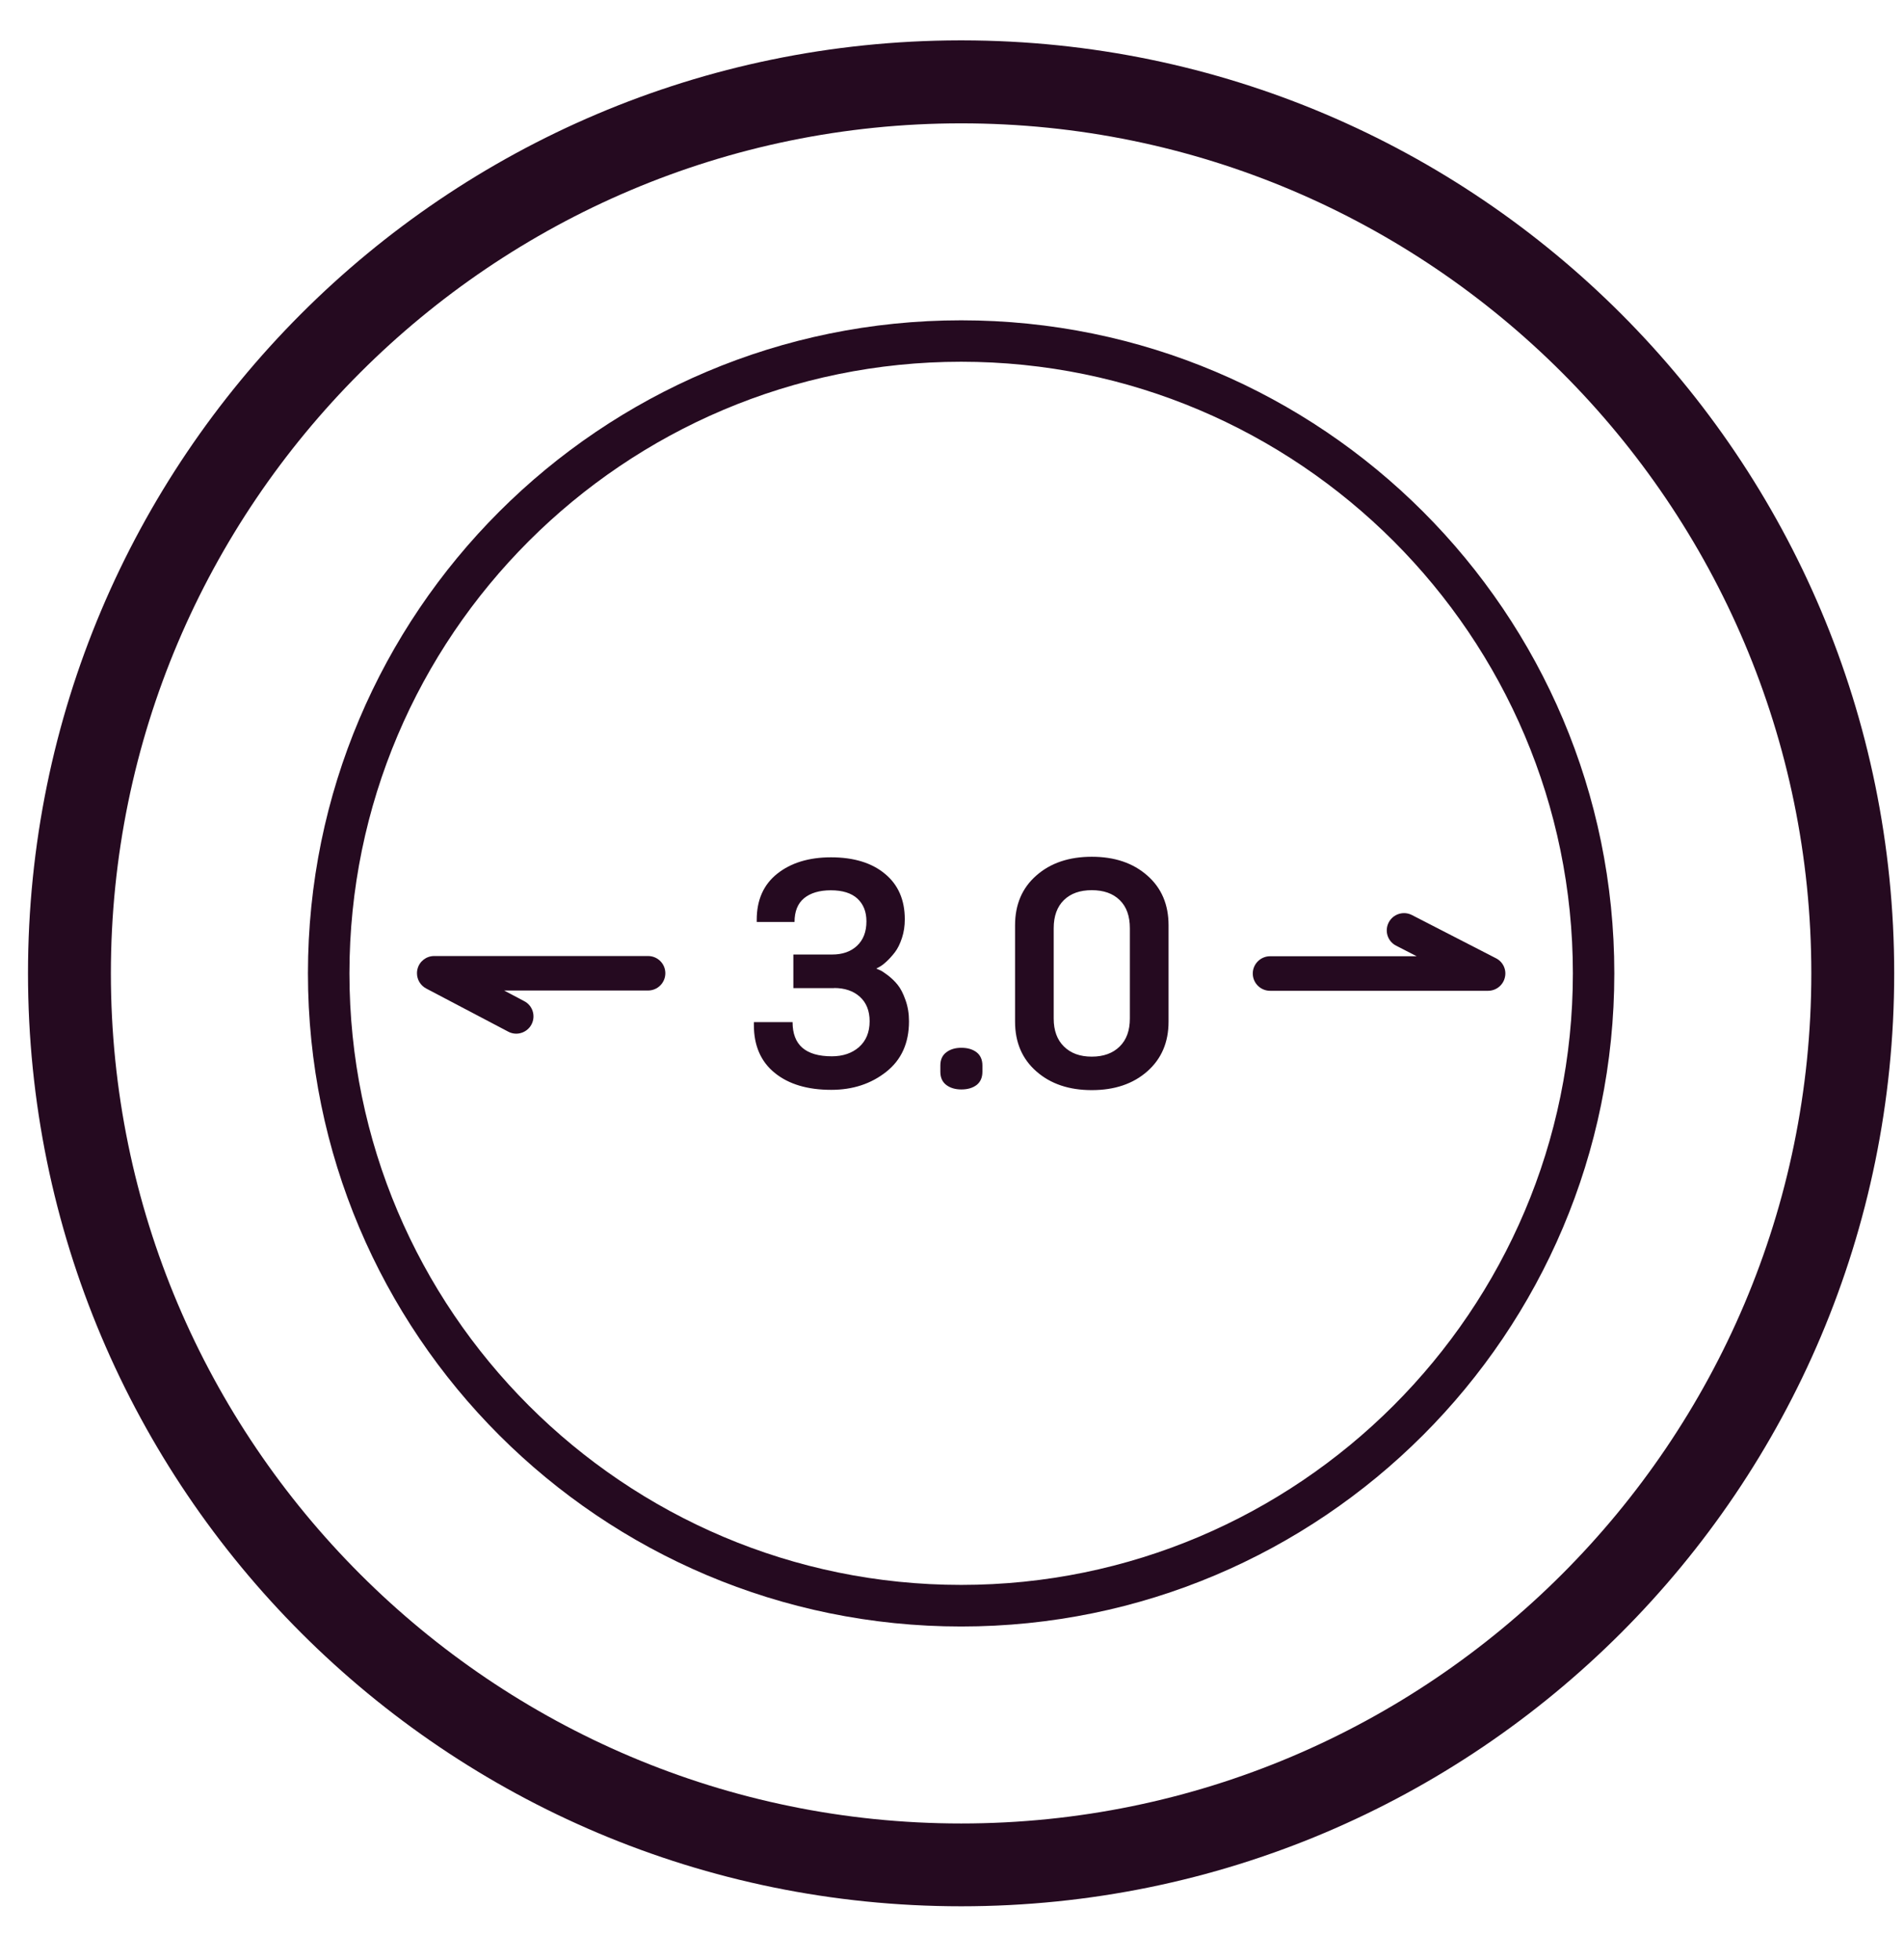 <svg width="34" height="35" viewBox="0 0 34 35" fill="none" xmlns="http://www.w3.org/2000/svg">
<path d="M17.164 2.203C25.534 2.203 32.345 9.014 32.345 17.385C32.345 25.757 25.534 32.568 17.164 32.568C8.791 32.568 1.98 25.757 1.98 17.385C1.98 9.014 8.791 2.203 17.164 2.203ZM17.192 0.721H17.135C7.944 0.737 0.5 8.191 0.5 17.384C0.5 26.587 7.96 34.047 17.164 34.047C26.365 34.047 33.825 26.587 33.825 17.384C33.825 8.191 26.38 0.736 17.192 0.721Z" fill="#250A20"/>
<path d="M17.164 6.461C23.188 6.461 28.087 11.361 28.087 17.384C28.087 23.408 23.186 28.307 17.164 28.307C11.141 28.307 6.24 23.408 6.24 17.384C6.24 11.361 11.141 6.461 17.164 6.461ZM17.164 5.721C10.721 5.721 5.499 10.944 5.499 17.384C5.499 23.827 10.72 29.05 17.164 29.05C23.604 29.05 28.827 23.827 28.827 17.384C28.827 10.944 23.605 5.721 17.164 5.721Z" fill="#250A20"/>
<path d="M22.371 17.387C22.371 17.218 22.51 17.079 22.68 17.079H25.298L24.932 16.891C24.779 16.814 24.72 16.628 24.798 16.476C24.876 16.325 25.061 16.265 25.213 16.343L26.712 17.114C26.841 17.178 26.907 17.322 26.872 17.46C26.839 17.599 26.714 17.696 26.572 17.696H22.68C22.51 17.696 22.371 17.558 22.371 17.387Z" fill="#250A20"/>
<path d="M7.446 17.381C7.446 17.358 7.448 17.332 7.455 17.308C7.489 17.17 7.612 17.075 7.753 17.075H11.572C11.743 17.075 11.881 17.212 11.881 17.382C11.881 17.553 11.743 17.691 11.572 17.691H9.002L9.361 17.881C9.513 17.959 9.57 18.147 9.491 18.297C9.412 18.447 9.225 18.506 9.076 18.426L7.612 17.656C7.508 17.601 7.446 17.496 7.446 17.382V17.381Z" fill="#250A20"/>
<path d="M14.892 17.646C15.084 17.646 15.238 17.698 15.355 17.803C15.471 17.908 15.529 18.055 15.529 18.239C15.529 18.436 15.466 18.588 15.341 18.7C15.216 18.81 15.053 18.866 14.855 18.866C14.386 18.866 14.153 18.663 14.153 18.256H13.462V18.305C13.462 18.675 13.586 18.961 13.834 19.162C14.082 19.364 14.418 19.465 14.844 19.465C15.229 19.465 15.556 19.357 15.827 19.142C16.096 18.929 16.232 18.629 16.232 18.241C16.232 18.102 16.211 17.976 16.169 17.86C16.128 17.743 16.082 17.654 16.03 17.59C15.98 17.527 15.92 17.47 15.854 17.419C15.786 17.368 15.739 17.337 15.712 17.327C15.686 17.317 15.664 17.307 15.649 17.299L15.698 17.272C15.735 17.254 15.778 17.222 15.83 17.174C15.881 17.127 15.931 17.071 15.98 17.008C16.029 16.944 16.071 16.86 16.106 16.754C16.141 16.649 16.157 16.537 16.157 16.418C16.157 16.073 16.039 15.801 15.803 15.607C15.569 15.411 15.245 15.312 14.84 15.312C14.445 15.312 14.124 15.41 13.879 15.605C13.635 15.799 13.513 16.074 13.513 16.428V16.467H14.188C14.188 16.278 14.245 16.136 14.359 16.042C14.473 15.949 14.633 15.901 14.836 15.901C15.046 15.901 15.204 15.951 15.312 16.05C15.419 16.151 15.472 16.284 15.472 16.456C15.472 16.641 15.417 16.786 15.304 16.892C15.192 16.997 15.044 17.048 14.859 17.048H14.167V17.648H14.897L14.892 17.646ZM17.543 19.029C17.543 18.928 17.508 18.848 17.44 18.795C17.37 18.741 17.28 18.714 17.167 18.714C17.057 18.714 16.968 18.741 16.898 18.795C16.827 18.848 16.792 18.928 16.792 19.029V19.142C16.792 19.245 16.827 19.324 16.898 19.378C16.968 19.431 17.058 19.458 17.167 19.458C17.28 19.458 17.37 19.431 17.44 19.378C17.508 19.324 17.543 19.245 17.543 19.142V19.029ZM20.867 16.526C20.867 16.156 20.741 15.859 20.487 15.637C20.233 15.413 19.903 15.302 19.496 15.302C19.09 15.302 18.76 15.413 18.506 15.637C18.252 15.859 18.126 16.157 18.126 16.526V18.247C18.126 18.616 18.252 18.912 18.506 19.135C18.76 19.359 19.09 19.47 19.496 19.47C19.903 19.47 20.233 19.359 20.487 19.135C20.741 18.911 20.867 18.615 20.867 18.247V16.526ZM20.176 18.192C20.176 18.405 20.116 18.572 19.994 18.691C19.873 18.811 19.706 18.872 19.496 18.872C19.286 18.872 19.121 18.812 18.999 18.691C18.877 18.572 18.816 18.405 18.816 18.192V16.579C18.816 16.362 18.877 16.194 18.999 16.075C19.121 15.957 19.286 15.899 19.496 15.899C19.706 15.899 19.873 15.957 19.994 16.075C20.117 16.194 20.176 16.362 20.176 16.579V18.192Z" fill="#250A20"/>
</svg>
